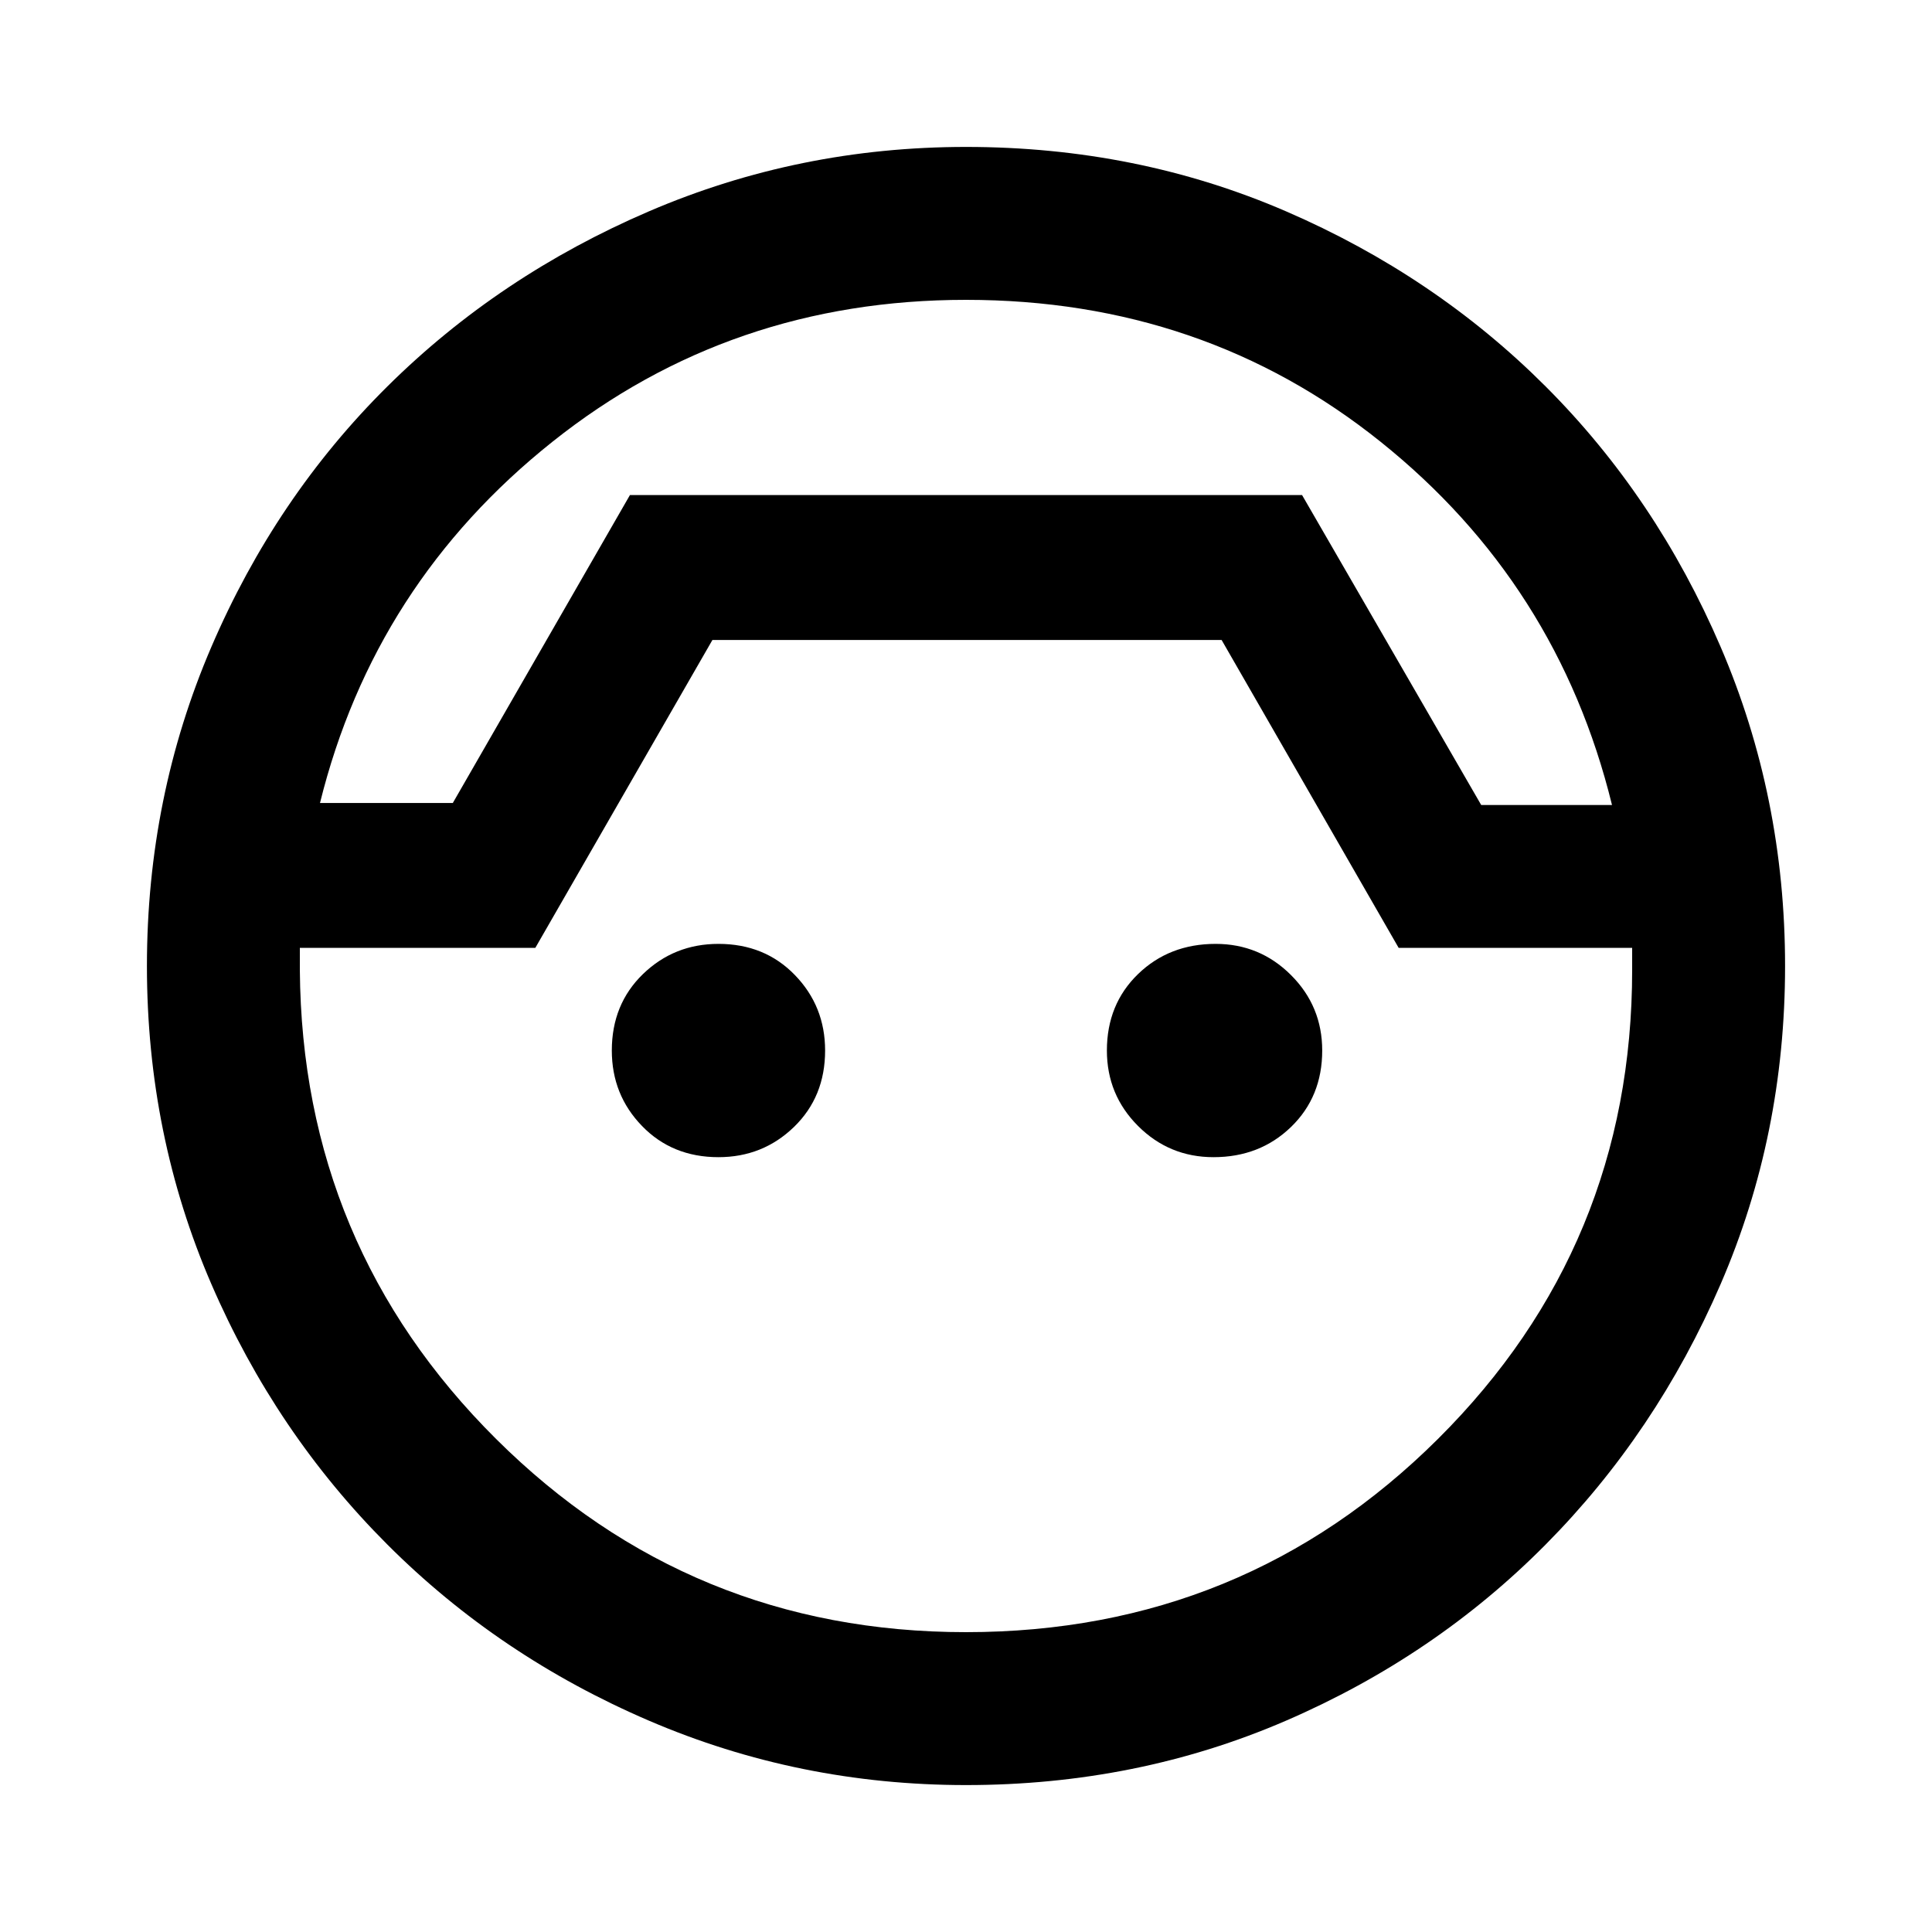 <svg xmlns="http://www.w3.org/2000/svg" height="40" width="40"><path d="M20 36.958q-3.458 0-6.563-1.333-3.104-1.333-5.416-3.646-2.313-2.312-3.646-5.396Q3.042 23.5 3.042 20t1.333-6.604Q5.708 10.292 8.021 8q2.312-2.292 5.416-3.625Q16.542 3.042 20 3.042q3.542 0 6.625 1.333T32 8q2.292 2.292 3.625 5.396Q36.958 16.5 36.958 20t-1.333 6.583Q34.292 29.667 32 31.979q-2.292 2.313-5.375 3.646-3.083 1.333-6.625 1.333Zm0-30.75q-4.875 0-8.562 2.938-3.688 2.937-4.813 7.479h2.75l3.667-6.375h13.916l3.709 6.417h2.708q-1.125-4.584-4.792-7.521Q24.917 6.208 20 6.208Zm0 27.584q5.75 0 9.771-4 4.021-4 4.021-9.709v-.458h-4.834l-3.666-6.375H14.75l-3.667 6.375H6.208V20.083q.042 5.709 4.063 9.709t9.729 4Zm-5.125-9.834q-.958 0-1.583-.646-.625-.645-.625-1.562 0-.958.645-1.583.646-.625 1.563-.625.958 0 1.583.646.625.645.625 1.562 0 .958-.645 1.583-.646.625-1.563.625Zm10.25 0q-.917 0-1.563-.646-.645-.645-.645-1.562 0-.958.645-1.583.646-.625 1.605-.625.916 0 1.562.646.646.645.646 1.562 0 .958-.646 1.583t-1.604.625ZM20 10.25Z"/></svg>